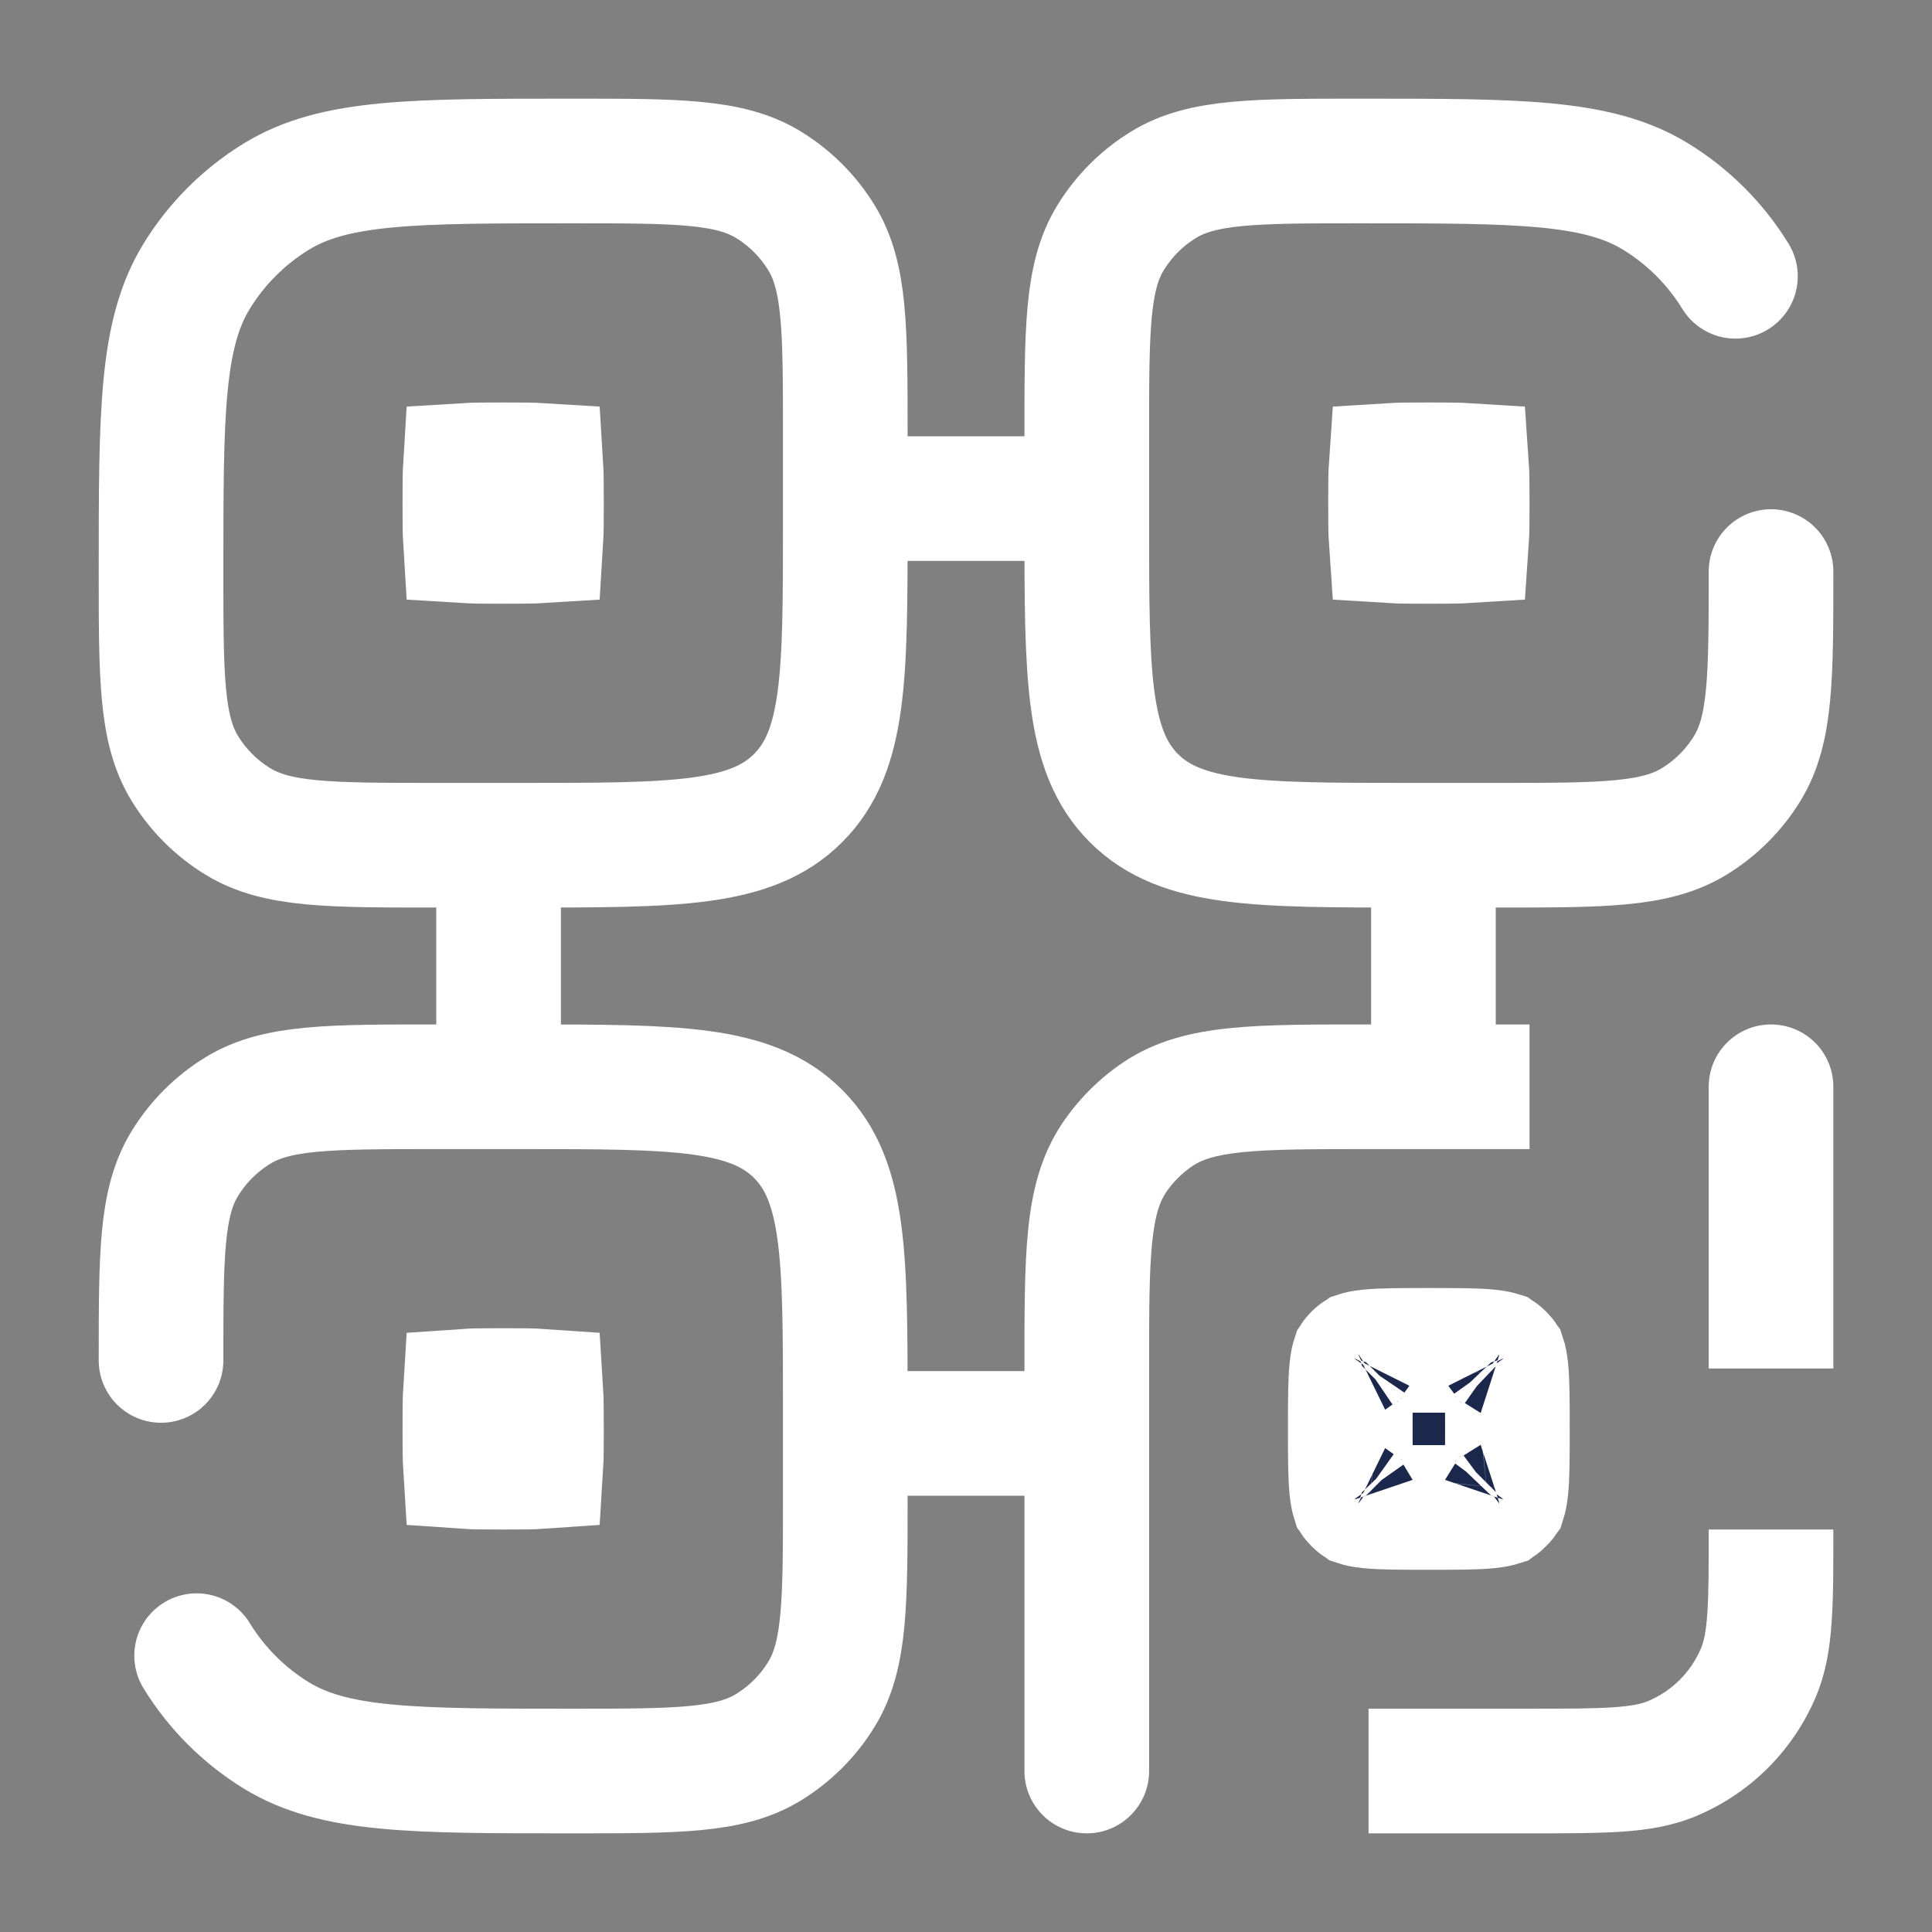 <svg width="31" height="31" viewBox="0 0 31 31" fill="none" xmlns="http://www.w3.org/2000/svg">
<rect x="0" y="0" width="31" height="31" fill="#808080" stroke="none"/>
<path d="M2.584 21.829C2.584 20.138 2.584 19.292 2.965 18.671C3.178 18.323 3.47 18.031 3.818 17.818C4.439 17.438 5.284 17.438 6.976 17.438H8.396C10.832 17.438 12.05 17.438 12.806 18.194C13.563 18.951 13.563 20.169 13.563 22.604V24.025C13.563 25.716 13.563 26.562 13.182 27.183C12.97 27.531 12.677 27.823 12.33 28.036C11.708 28.417 10.863 28.417 9.171 28.417C6.635 28.417 5.366 28.417 4.434 27.846C3.913 27.526 3.475 27.088 3.155 26.566" stroke="white" stroke-width="2" stroke-linecap="round"/>
<path d="M8 17.5V14" stroke="white" stroke-width="2" stroke-linejoin="bevel"/>
<path d="M17.5 8H14" stroke="white" stroke-width="2" stroke-linejoin="bevel"/>
<path d="M17.5 23H14" stroke="white" stroke-width="2" stroke-linejoin="bevel"/>
<path d="M23 17.5V14" stroke="white" stroke-width="2" stroke-linejoin="bevel"/>
<path d="M28.417 9.171C28.417 10.862 28.417 11.707 28.036 12.329C27.823 12.676 27.531 12.969 27.183 13.181C26.562 13.562 25.716 13.562 24.025 13.562H22.604C20.169 13.562 18.951 13.562 18.194 12.806C17.438 12.049 17.438 10.831 17.438 8.396V6.975C17.438 5.283 17.438 4.438 17.818 3.817C18.031 3.469 18.323 3.177 18.671 2.964C19.292 2.583 20.138 2.583 21.829 2.583C24.366 2.583 25.634 2.583 26.566 3.154C27.088 3.474 27.526 3.912 27.846 4.433" stroke="white" stroke-width="2" stroke-linecap="round"/>
<path d="M22.312 8.073C22.312 7.775 22.313 7.595 22.322 7.467C22.449 7.459 22.629 7.458 22.927 7.458C23.225 7.458 23.405 7.459 23.532 7.467C23.541 7.595 23.542 7.775 23.542 8.073C23.542 8.371 23.541 8.55 23.532 8.678C23.405 8.686 23.225 8.687 22.927 8.687C22.629 8.687 22.449 8.686 22.322 8.678C22.313 8.55 22.312 8.371 22.312 8.073Z" fill="#1C274C" stroke="white" stroke-width="2"/>
<path d="M16.438 28.417C16.438 28.969 16.885 29.417 17.438 29.417C17.99 29.417 18.438 28.969 18.438 28.417H16.438ZM18.586 17.873L19.141 18.704L19.141 18.704L18.586 17.873ZM17.873 18.586L17.041 18.03L17.041 18.03L17.873 18.586ZM24.542 16.438H21.958V18.438H24.542V16.438ZM16.438 21.958V28.417H18.438V21.958H16.438ZM21.958 16.438C21.072 16.438 20.332 16.436 19.735 16.497C19.121 16.559 18.547 16.696 18.03 17.041L19.141 18.704C19.275 18.615 19.481 18.533 19.937 18.487C20.41 18.439 21.03 18.438 21.958 18.438V16.438ZM18.438 21.958C18.438 21.03 18.439 20.41 18.487 19.937C18.533 19.481 18.615 19.275 18.704 19.141L17.041 18.03C16.696 18.547 16.559 19.121 16.497 19.735C16.436 20.332 16.438 21.072 16.438 21.958H18.438ZM18.03 17.041C17.639 17.303 17.303 17.639 17.041 18.03L18.704 19.141C18.82 18.968 18.968 18.82 19.141 18.704L18.03 17.041Z" fill="white"/>
<path d="M29.417 17.438C29.417 16.885 28.97 16.438 28.417 16.438C27.865 16.438 27.417 16.885 27.417 17.438H29.417ZM26.823 28.22L27.205 29.144L27.205 29.144L26.823 28.22ZM28.221 26.822L27.297 26.439L27.297 26.439L28.221 26.822ZM21.959 29.417H24.542V27.417H21.959V29.417ZM29.417 21.958V17.438H27.417V21.958H29.417ZM24.542 29.417C25.131 29.417 25.622 29.417 26.024 29.39C26.435 29.362 26.826 29.301 27.205 29.144L26.44 27.296C26.345 27.336 26.197 27.373 25.888 27.394C25.569 27.416 25.158 27.417 24.542 27.417V29.417ZM27.417 24.542C27.417 25.157 27.417 25.569 27.395 25.887C27.374 26.196 27.336 26.344 27.297 26.439L29.145 27.205C29.302 26.825 29.362 26.434 29.39 26.023C29.418 25.621 29.417 25.13 29.417 24.542H27.417ZM27.205 29.144C28.083 28.78 28.781 28.083 29.145 27.205L27.297 26.439C27.136 26.827 26.828 27.135 26.44 27.296L27.205 29.144Z" fill="white"/>
<path d="M2.584 9.171C2.584 6.634 2.584 5.365 3.155 4.433C3.475 3.912 3.913 3.474 4.434 3.154C5.366 2.583 6.635 2.583 9.171 2.583C10.863 2.583 11.708 2.583 12.33 2.964C12.677 3.177 12.97 3.469 13.182 3.817C13.563 4.438 13.563 5.283 13.563 6.975V8.396C13.563 10.831 13.563 12.049 12.806 12.806C12.05 13.562 10.832 13.562 8.396 13.562H6.976C5.284 13.562 4.439 13.562 3.818 13.181C3.47 12.969 3.178 12.676 2.965 12.329C2.584 11.707 2.584 10.862 2.584 9.171Z" stroke="white" stroke-width="2"/>
<path d="M7.459 8.073C7.459 7.775 7.46 7.595 7.468 7.467C7.596 7.459 7.776 7.458 8.074 7.458C8.372 7.458 8.551 7.459 8.679 7.467C8.687 7.595 8.688 7.775 8.688 8.073C8.688 8.371 8.687 8.55 8.679 8.678C8.551 8.686 8.372 8.687 8.074 8.687C7.776 8.687 7.596 8.686 7.468 8.678C7.46 8.55 7.459 8.371 7.459 8.073Z" fill="#1C274C" stroke="white" stroke-width="2"/>
<path d="M7.459 22.927C7.459 22.629 7.46 22.449 7.468 22.322C7.596 22.313 7.776 22.312 8.074 22.312C8.372 22.312 8.551 22.313 8.679 22.322C8.687 22.449 8.688 22.629 8.688 22.927C8.688 23.225 8.687 23.405 8.679 23.532C8.551 23.541 8.372 23.542 8.074 23.542C7.776 23.542 7.596 23.541 7.468 23.532C7.46 23.405 7.459 23.225 7.459 22.927Z" fill="#1C274C" stroke="white" stroke-width="2"/>
<path d="M21.666 22.927C21.666 22.453 21.667 22.173 21.688 21.968C21.699 21.856 21.714 21.806 21.719 21.791C21.738 21.763 21.762 21.739 21.79 21.72C21.805 21.715 21.855 21.7 21.966 21.689C22.172 21.668 22.452 21.667 22.926 21.667C23.401 21.667 23.681 21.668 23.886 21.689C23.998 21.7 24.047 21.715 24.063 21.72C24.09 21.739 24.114 21.763 24.134 21.791C24.139 21.806 24.153 21.856 24.165 21.968C24.186 22.173 24.187 22.453 24.187 22.927C24.187 23.402 24.186 23.682 24.165 23.887C24.153 23.999 24.139 24.048 24.134 24.064C24.114 24.091 24.09 24.115 24.063 24.135C24.047 24.14 23.998 24.154 23.886 24.166C23.681 24.187 23.401 24.188 22.926 24.188C22.452 24.188 22.172 24.187 21.966 24.166C21.855 24.154 21.805 24.14 21.79 24.135C21.762 24.115 21.738 24.091 21.719 24.064C21.714 24.048 21.699 23.999 21.688 23.887C21.667 23.682 21.666 23.402 21.666 22.927ZM21.722 21.785C21.722 21.785 21.721 21.786 21.72 21.788C21.721 21.786 21.722 21.785 21.722 21.785ZM21.784 21.723C21.784 21.723 21.785 21.722 21.787 21.721C21.785 21.722 21.784 21.723 21.784 21.723ZM24.069 21.723C24.069 21.723 24.068 21.722 24.065 21.721C24.068 21.722 24.069 21.723 24.069 21.723ZM24.131 21.785C24.131 21.785 24.132 21.786 24.133 21.788C24.132 21.786 24.131 21.785 24.131 21.785ZM24.131 24.07C24.131 24.07 24.132 24.069 24.133 24.066C24.132 24.069 24.131 24.07 24.131 24.07ZM24.069 24.132C24.069 24.132 24.068 24.133 24.065 24.134C24.068 24.133 24.069 24.132 24.069 24.132ZM21.784 24.132C21.784 24.132 21.785 24.133 21.787 24.134C21.785 24.133 21.784 24.132 21.784 24.132ZM21.722 24.07C21.722 24.07 21.721 24.069 21.72 24.066C21.721 24.069 21.722 24.07 21.722 24.07Z" fill="#1C274C" stroke="white" stroke-width="2"/>
</svg>
